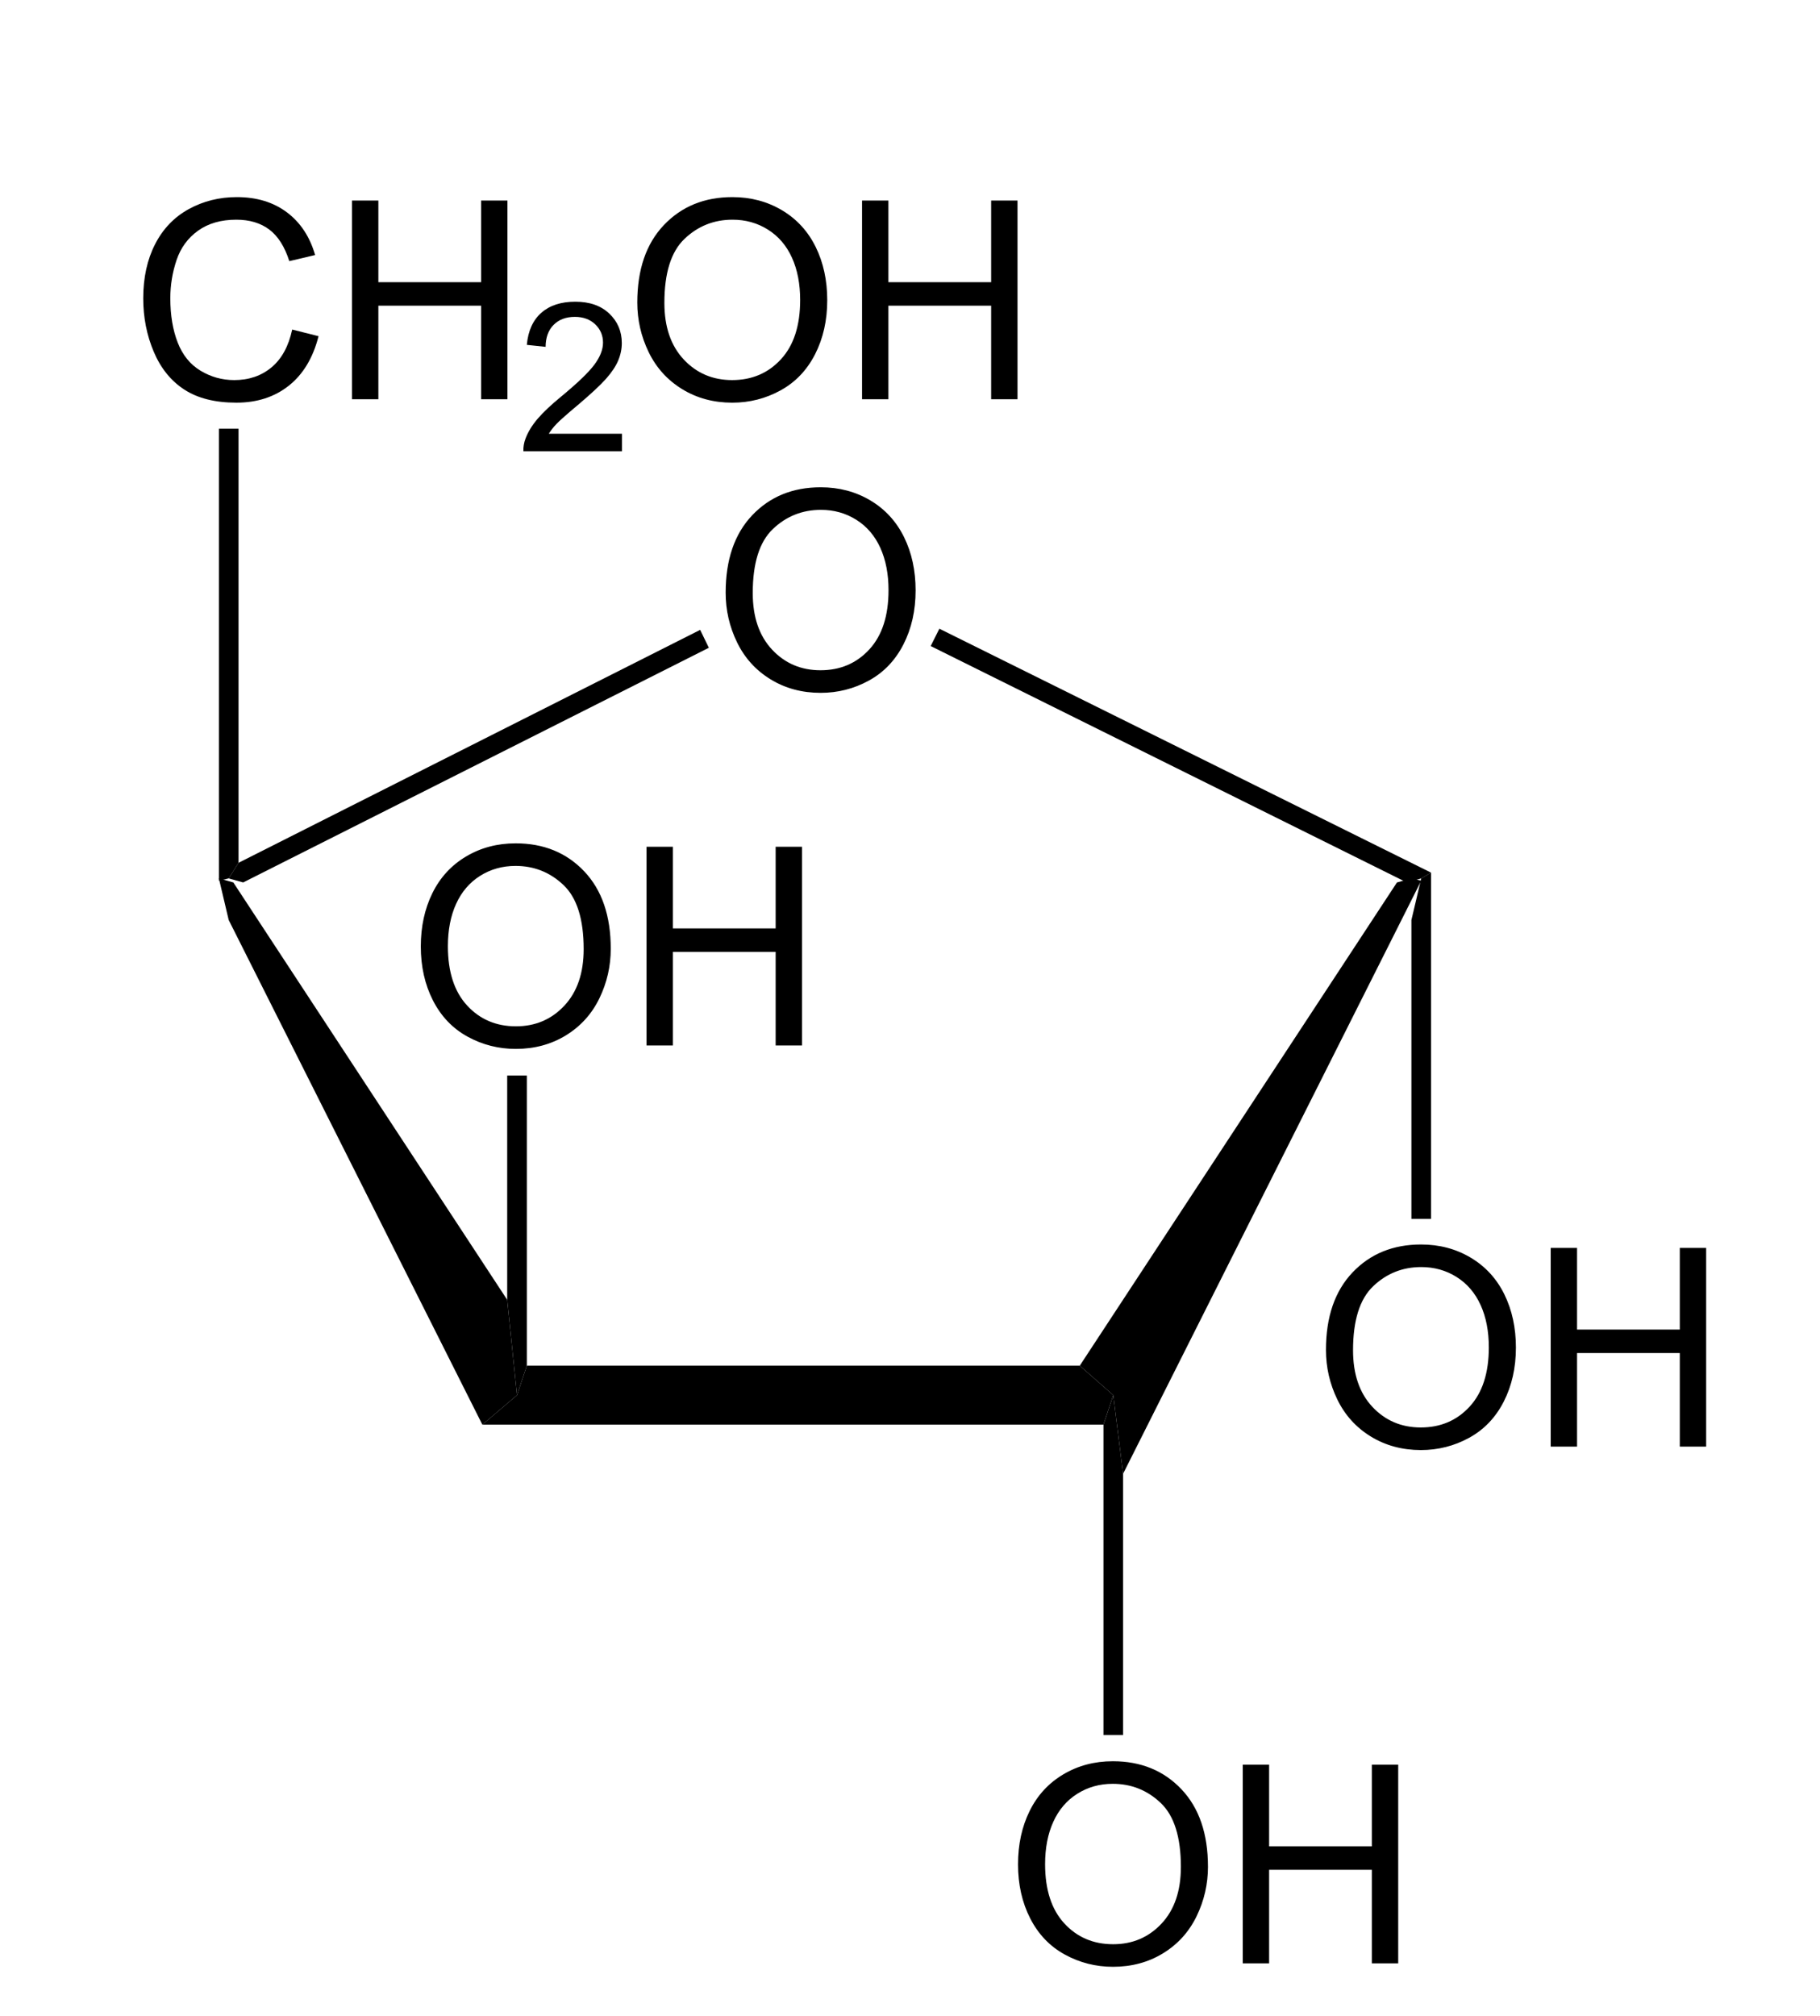 <?xml version="1.0" encoding="UTF-8" standalone="no"?>
<!-- Created with Inkscape (http://www.inkscape.org/) -->
<svg xmlns:dc="http://purl.org/dc/elements/1.1/" xmlns:cc="http://creativecommons.org/ns#" xmlns:rdf="http://www.w3.org/1999/02/22-rdf-syntax-ns#" xmlns:svg="http://www.w3.org/2000/svg" xmlns="http://www.w3.org/2000/svg" xmlns:sodipodi="http://sodipodi.sourceforge.net/DTD/sodipodi-0.dtd" xmlns:inkscape="http://www.inkscape.org/namespaces/inkscape" width="149.628" height="165.666" id="svg2" version="1.1" inkscape:version="0.48.4 r9939" sodipodi:docname="Molecule_arabinose_a-l-fur.svg">
  <defs id="defs4"/>
  <sodipodi:namedview id="base" pagecolor="#ffffff" bordercolor="#666666" borderopacity="1.0" inkscape:pageopacity="1" inkscape:pageshadow="2" inkscape:zoom="2" inkscape:cx="140.92248" inkscape:cy="66.164731" inkscape:document-units="mm" inkscape:current-layer="layer3" showgrid="false" inkscape:showpageshadow="false" inkscape:object-paths="true" inkscape:object-nodes="true" showguides="true" inkscape:guide-bbox="true" inkscape:window-width="1261" inkscape:window-height="800" inkscape:window-x="110" inkscape:window-y="106" inkscape:window-maximized="0" units="mm" fit-margin-top="0" fit-margin-left="0" fit-margin-right="0" fit-margin-bottom="0"/>
  <g inkscape:groupmode="layer" id="layer3" inkscape:label="ara" style="display:inline" transform="translate(-66.413,-16.637)">
    <path style="fill:#000000" d="m 109.726,128.865 -0.807,2.422 -2.85,2.422 51.062,0 0.807,-2.422 -2.755,-2.422 -45.458,0 z" id="polygon3-6" inkscape:connector-curvature="0"/>
    <g style="fill:#000000" id="g3009" transform="matrix(-1,0,0,1,192.857,29.008)">
      <path style="fill:#000000" id="polygon5-4" d="m 9.601,60.004 0.807,-0.19 1.188,0.333 26.078,39.71 -2.755,2.422 -0.807,6.46 -24.51,-48.735 z" inkscape:connector-curvature="0"/>
      <path style="fill:#000000" id="polygon7-7" d="m 107.261,60.147 1.188,-0.333 -0.807,3.42 -20.854,41.468 -2.85,-2.422 0.808,-7.838 22.515,-34.295 z" inkscape:connector-curvature="0"/>
    </g>
    <path style="fill:#000000" d="m 123.976,68.397 0.713,1.472 -38.285,19.285 -1.188,-0.333 0.807,-1.282 37.953,-19.142 z" id="polygon9" inkscape:connector-curvature="0"/>
    <g style="fill:#000000" id="g11" transform="matrix(0.95,0,0,0.95,78.189,32.835)">
      <path style="fill:#000000" d="m 50.403,34.219 c 0,-2.852 0.766,-5.085 2.298,-6.699 1.532,-1.613 3.51,-2.42 5.933,-2.42 1.587,0 3.017,0.379 4.291,1.137 1.274,0.758 2.245,1.815 2.914,3.171 0.668,1.356 1.002,2.894 1.002,4.612 0,1.742 -0.352,3.302 -1.055,4.677 -0.704,1.376 -1.7,2.417 -2.99,3.124 -1.29,0.707 -2.681,1.061 -4.174,1.061 -1.618,0 -3.064,-0.391 -4.338,-1.172 -1.274,-0.781 -2.239,-1.848 -2.896,-3.2 -0.657,-1.353 -0.985,-2.783 -0.985,-4.291 z m 2.344,0.029 c 0,2.07 0.557,3.701 1.671,4.893 1.114,1.192 2.512,1.787 4.192,1.787 1.712,0 3.121,-0.602 4.228,-1.805 1.106,-1.203 1.659,-2.91 1.659,-5.121 0,-1.398 -0.236,-2.619 -0.709,-3.662 -0.473,-1.043 -1.165,-1.852 -2.076,-2.426 -0.911,-0.574 -1.933,-0.861 -3.066,-0.861 -1.61,0 -2.996,0.553 -4.157,1.658 -1.161,1.105 -1.742,2.951 -1.742,5.537 z" id="path13" inkscape:connector-curvature="0"/>
    </g>
    <path style="fill:#000000" d="m 142.929,69.727 0.712,-1.425 40.423,20.045 -0.807,0.475 -1.188,0.333 -39.14,-19.427 z" id="polygon15-8" inkscape:connector-curvature="0"/>
    <g style="fill:#000000" id="g17" transform="matrix(0.95,0,0,0.95,78.189,32.835)">
      <path style="fill:#000000" d="m 12.891,11.457 2.281,0.574 c -0.476,1.87 -1.333,3.296 -2.569,4.277 -1.237,0.982 -2.75,1.473 -4.537,1.473 -1.85,0 -3.354,-0.377 -4.513,-1.132 C 2.394,15.894 1.512,14.802 0.907,13.371 0.302,11.94 0,10.404 0,8.762 0,6.971 0.341,5.409 1.024,4.076 1.707,2.742 2.678,1.73 3.938,1.038 5.198,0.346 6.585,0 8.099,0 c 1.717,0 3.16,0.438 4.33,1.314 1.171,0.877 1.986,2.109 2.446,3.697 L 12.641,5.538 C 12.243,4.288 11.666,3.378 10.91,2.808 10.152,2.238 9.2,1.953 8.054,1.953 6.736,1.953 5.634,2.269 4.748,2.902 3.863,3.535 3.241,4.385 2.882,5.451 2.523,6.517 2.344,7.617 2.344,8.75 c 0,1.461 0.212,2.736 0.637,3.826 0.425,1.09 1.085,1.904 1.982,2.443 0.897,0.539 1.867,0.809 2.912,0.809 1.271,0 2.346,-0.367 3.227,-1.102 0.881,-0.735 1.477,-1.824 1.789,-3.269 z" id="path19" inkscape:connector-curvature="0"/>
      <path style="fill:#000000" d="m 18.066,17.484 0,-17.187 2.281,0 0,7.063 8.891,0 0,-7.063 2.281,0 0,17.188 -2.281,0 0,-8.094 -8.891,0 0,8.094 -2.281,0 0,-10e-4 z" id="path21" inkscape:connector-curvature="0"/>
    </g>
    <g style="fill:#000000" id="g23" transform="matrix(0.95,0,0,0.95,78.189,32.835)">
      <path style="fill:#000000" d="m 41.429,20.469 0,1.516 -8.531,0 c -0.012,-0.381 0.05,-0.747 0.186,-1.1 0.218,-0.58 0.567,-1.15 1.048,-1.712 0.48,-0.562 1.17,-1.211 2.07,-1.948 1.396,-1.152 2.342,-2.063 2.84,-2.733 0.498,-0.67 0.747,-1.304 0.747,-1.903 0,-0.626 -0.225,-1.154 -0.675,-1.584 -0.45,-0.43 -1.037,-0.645 -1.76,-0.645 -0.766,0 -1.377,0.229 -1.836,0.688 -0.459,0.458 -0.691,1.094 -0.697,1.905 l -1.625,-0.172 c 0.111,-1.215 0.531,-2.142 1.26,-2.779 0.728,-0.637 1.706,-0.955 2.934,-0.955 1.239,0 2.22,0.343 2.942,1.029 0.722,0.686 1.083,1.535 1.083,2.55 0,0.517 -0.106,1.023 -0.317,1.521 -0.211,0.498 -0.563,1.022 -1.053,1.574 -0.491,0.551 -1.304,1.308 -2.44,2.269 -0.951,0.797 -1.562,1.338 -1.833,1.621 -0.271,0.285 -0.496,0.57 -0.673,0.857 l 6.33,0 0,0.001 z" id="path25" inkscape:connector-curvature="0"/>
    </g>
    <g style="fill:#000000" id="g27-8" transform="matrix(0.95,0,0,0.95,78.189,32.835)">
      <path style="fill:#000000" d="m 42.756,9.119 c 0,-2.852 0.766,-5.085 2.298,-6.699 C 46.586,0.807 48.564,0 50.987,0 c 1.587,0 3.017,0.379 4.291,1.137 1.274,0.758 2.245,1.815 2.914,3.171 0.668,1.356 1.002,2.894 1.002,4.612 0,1.742 -0.352,3.302 -1.055,4.677 -0.704,1.376 -1.7,2.417 -2.99,3.124 -1.29,0.707 -2.681,1.061 -4.174,1.061 -1.618,0 -3.064,-0.391 -4.338,-1.172 -1.274,-0.781 -2.239,-1.848 -2.896,-3.2 -0.657,-1.352 -0.985,-2.783 -0.985,-4.291 z M 45.1,9.148 c 0,2.07 0.557,3.701 1.671,4.893 1.114,1.192 2.512,1.787 4.192,1.787 1.712,0 3.121,-0.602 4.228,-1.805 C 56.297,12.82 56.85,11.113 56.85,8.902 56.85,7.504 56.614,6.283 56.141,5.24 55.668,4.197 54.976,3.388 54.065,2.814 53.154,2.24 52.132,1.953 50.999,1.953 c -1.61,0 -2.996,0.553 -4.157,1.658 C 45.681,4.716 45.1,6.563 45.1,9.148 z" id="path29-0" inkscape:connector-curvature="0"/>
      <path style="fill:#000000" d="m 62.206,17.484 0,-17.187 2.281,0 0,7.063 8.891,0 0,-7.063 2.281,0 0,17.188 -2.281,0 0,-8.094 -8.891,0 0,8.094 -2.281,0 0,-10e-4 z" id="path31-1" inkscape:connector-curvature="0"/>
    </g>
    <path style="fill:#000000" d="m 84.409,51.867 1.615,0 0,35.672 -0.807,1.282 -0.807,0.19 0,-37.145 z" id="polygon33-9" inkscape:connector-curvature="0"/>
    <g style="fill:#000000" id="g35-4" transform="matrix(-0.95,0,0,0.95,189.476,32.835)">
      <path style="fill:#000000" d="m 60.134,73.384 0,-17.188 2.281,0 0,7.063 8.891,0 0,-7.063 2.281,0 0,17.188 -2.281,0 0,-8.094 -8.891,0 0,8.094 -2.281,0 z" id="path37-8" inkscape:connector-curvature="0"/>
      <path style="fill:#000000" d="m 76.685,65.019 c 0,-2.852 0.766,-5.085 2.298,-6.699 1.532,-1.613 3.51,-2.42 5.933,-2.42 1.587,0 3.018,0.379 4.291,1.137 1.273,0.758 2.245,1.815 2.914,3.171 0.668,1.356 1.002,2.894 1.002,4.612 0,1.742 -0.352,3.302 -1.055,4.677 -0.704,1.376 -1.701,2.417 -2.99,3.124 -1.29,0.707 -2.682,1.061 -4.174,1.061 -1.618,0 -3.064,-0.391 -4.338,-1.172 -1.274,-0.781 -2.239,-1.848 -2.896,-3.2 -0.657,-1.353 -0.985,-2.784 -0.985,-4.291 z m 2.344,0.029 c 0,2.07 0.557,3.701 1.671,4.893 1.114,1.192 2.512,1.787 4.192,1.787 1.712,0 3.121,-0.602 4.228,-1.805 1.107,-1.203 1.659,-2.91 1.659,-5.121 0,-1.398 -0.236,-2.619 -0.709,-3.662 -0.474,-1.043 -1.166,-1.852 -2.076,-2.426 -0.91,-0.574 -1.933,-0.861 -3.066,-0.861 -1.61,0 -2.996,0.553 -4.157,1.658 -1.161,1.105 -1.742,2.951 -1.742,5.537 z" id="path39-0" inkscape:connector-curvature="0"/>
    </g>
    <path style="fill:#000000" d="m 109.726,105.02 -1.615,0 0,18.43 0.808,7.838 0.807,-2.422 0,-23.845 z" id="polygon41-7" inkscape:connector-curvature="0"/>
    <g style="fill:#000000" id="g43-4" transform="matrix(0.95,0,0,0.95,78.189,32.835)">
      <path style="fill:#000000" d="m 102.353,99.719 c 0,-2.852 0.766,-5.085 2.298,-6.699 1.532,-1.613 3.51,-2.42 5.933,-2.42 1.587,0 3.018,0.379 4.291,1.137 1.273,0.758 2.245,1.815 2.914,3.171 0.668,1.356 1.002,2.894 1.002,4.612 0,1.742 -0.352,3.302 -1.055,4.677 -0.704,1.376 -1.701,2.417 -2.99,3.124 -1.29,0.707 -2.682,1.061 -4.174,1.061 -1.618,0 -3.064,-0.391 -4.338,-1.172 -1.274,-0.781 -2.239,-1.848 -2.896,-3.2 -0.657,-1.353 -0.985,-2.783 -0.985,-4.291 z m 2.344,0.029 c 0,2.07 0.557,3.701 1.671,4.893 1.114,1.192 2.512,1.787 4.192,1.787 1.712,0 3.121,-0.602 4.228,-1.805 1.107,-1.203 1.659,-2.91 1.659,-5.121 0,-1.398 -0.236,-2.619 -0.709,-3.662 -0.474,-1.043 -1.166,-1.852 -2.076,-2.426 -0.91,-0.574 -1.933,-0.861 -3.066,-0.861 -1.61,0 -2.996,0.553 -4.157,1.658 -1.161,1.105 -1.742,2.951 -1.742,5.537 z" id="path45-0" inkscape:connector-curvature="0"/>
      <path style="fill:#000000" d="m 121.802,108.084 0,-17.188 2.281,0 0,7.063 8.891,0 0,-7.063 2.281,0 0,17.188 -2.281,0 0,-8.094 -8.891,0 0,8.094 -2.281,0 0,0 z" id="path47-6" inkscape:connector-curvature="0"/>
    </g>
    <path style="fill:#000000" d="m 184.064,116.8 -1.614,0 0,-24.558 0.807,-3.42 0.807,-0.475 0,28.453 z" id="polygon49-4" inkscape:connector-curvature="0"/>
    <path style="fill:#000000" d="m 157.131,159.217 1.615,0 0,-21.47 -0.807,-6.46 -0.807,2.422 0,25.508 z" id="polygon57" inkscape:connector-curvature="0"/>
    <g id="g3067" transform="translate(15.641,-4e-6)">
      <path style="fill:#000000" d="m 150.082,170.033 c 0,-2.709 -0.728,-4.831 -2.183,-6.364 -1.455,-1.532 -3.334,-2.299 -5.636,-2.299 -1.508,0 -2.866,0.36 -4.076,1.08 -1.21,0.72 -2.133,1.724 -2.768,3.012 -0.635,1.288 -0.952,2.749 -0.952,4.381 0,1.655 0.334,3.137 1.002,4.443 0.669,1.307 1.615,2.296 2.841,2.968 1.226,0.672 2.547,1.008 3.965,1.008 1.537,0 2.911,-0.371 4.121,-1.113 1.21,-0.742 2.127,-1.756 2.751,-3.04 0.624,-1.285 0.936,-2.644 0.936,-4.076 z m -2.227,0.028 c 0,1.966 -0.529,3.516 -1.587,4.648 -1.058,1.132 -2.386,1.698 -3.982,1.698 -1.626,0 -2.965,-0.572 -4.017,-1.715 -1.051,-1.143 -1.576,-2.764 -1.576,-4.865 0,-1.328 0.224,-2.488 0.674,-3.479 0.449,-0.991 1.107,-1.759 1.972,-2.305 0.865,-0.545 1.836,-0.818 2.913,-0.818 1.53,0 2.846,0.525 3.949,1.575 1.103,1.05 1.655,2.803 1.655,5.26 z" id="path53-4-3" inkscape:connector-curvature="0"/>
      <path style="fill:#000000" d="m 165.723,177.98 0,-16.329 -2.167,0 0,6.71 -8.446,0 0,-6.71 -2.167,0 0,16.329 2.167,0 0,-7.689 8.446,0 0,7.689 2.167,0 z" id="path55-8-7" inkscape:connector-curvature="0"/>
    </g>
  </g>
</svg>
